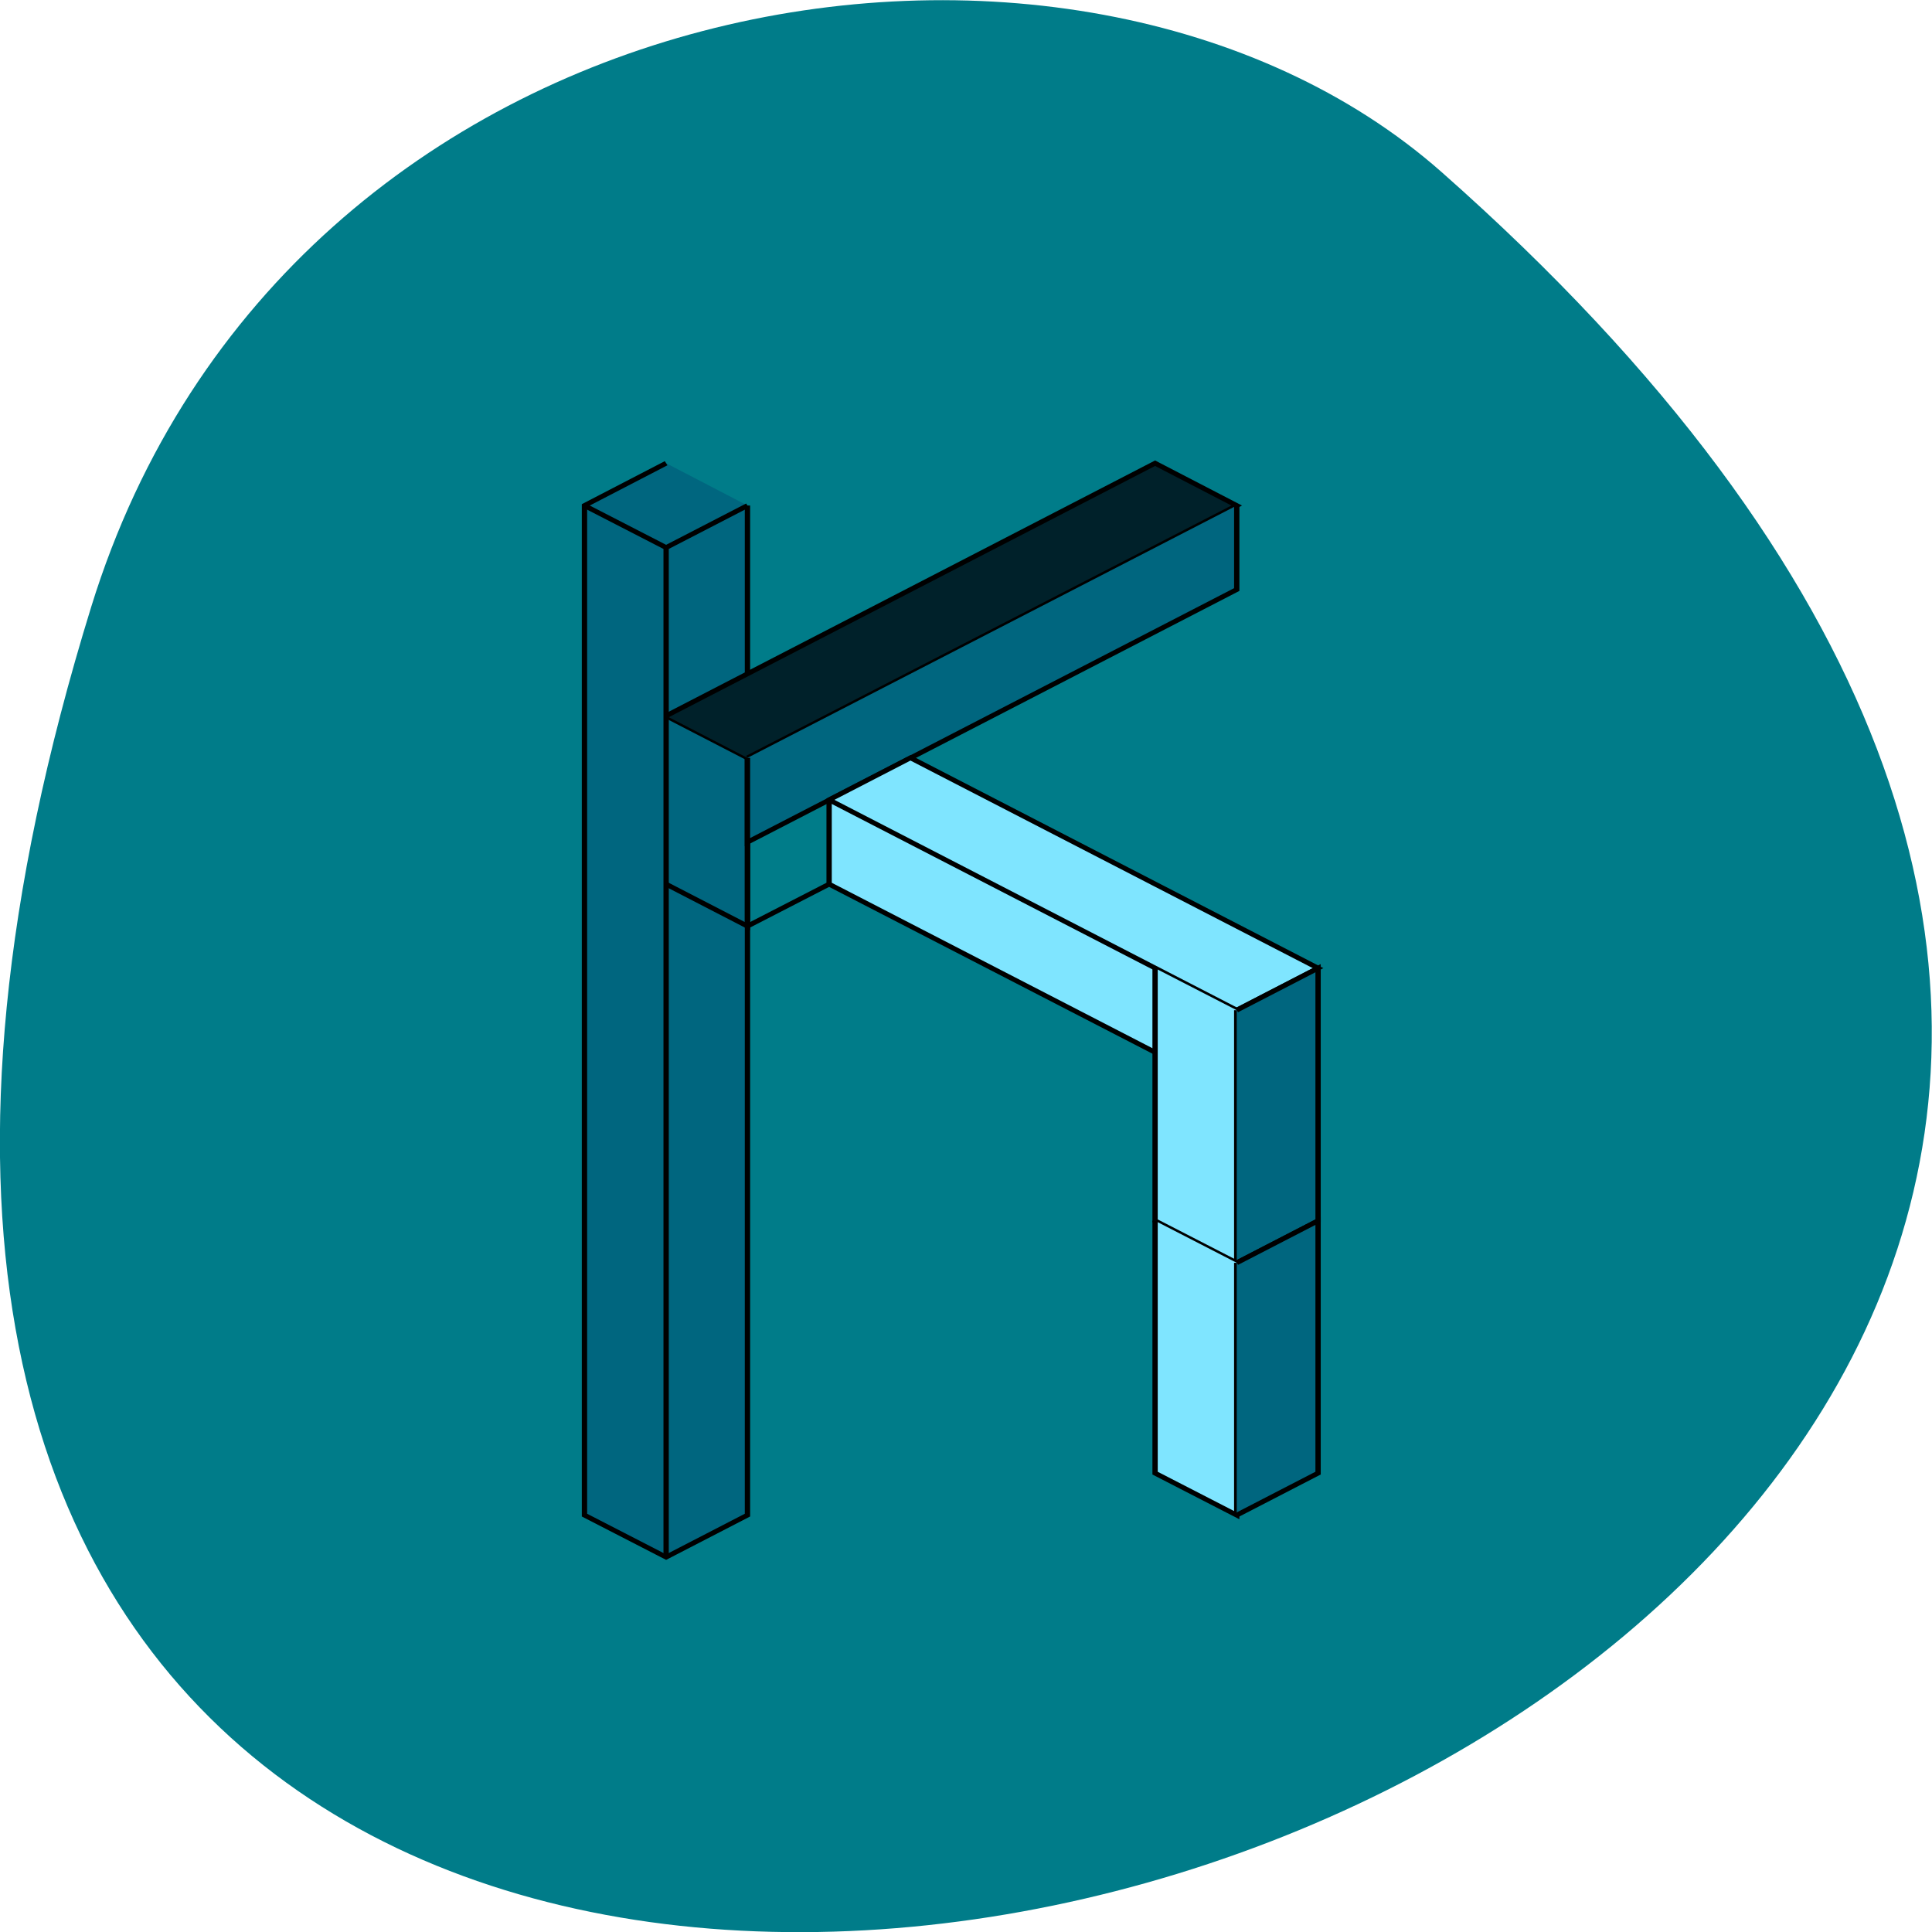 <svg xmlns="http://www.w3.org/2000/svg" viewBox="0 0 24 24"><path d="m 1.133 7.539 c -9.02 29.18 39.42 14.586 16.77 -5.406 c -4.539 -4 -14.34 -2.461 -16.77 5.406" fill="#007c89"/><g stroke="#000" transform="matrix(0.066 0 0 0.059 3.179 -41.965)"><path d="m 77.21 808.8 l -15.368 8.91 v 212.57 l 15.368 8.844 l 15.309 -8.844 v -212.57" fill="#00667f" fill-rule="evenodd"/><g fill="none"><path d="m 77.21 1039.13 v -212.57 l -15.368 -8.844 l 15.368 8.844 l 15.309 -8.844"/><path d="m 77.21 861.99 l 15.309 8.844 v 35.44 l -15.309 -8.844"/></g><g fill-rule="evenodd"><path d="m 77.21 861.99 l 92.03 -53.19 l 15.368 8.91 l -92.09 53.13" fill="#00212a"/><path d="m 184.61 817.71 v 17.687 l -92.09 53.19 v -17.753" fill="#00667f"/><path d="m 92.52 906.27 l 15.368 -8.844 v -17.753 l 15.309 -8.844 l 76.72 44.28 l -15.309 8.844 v 17.753 l -76.72 -44.28" fill="#7fe5ff"/></g><path d="m 184.61 923.96 l -76.72 -44.28" fill="none"/><g fill-rule="evenodd"><path d="m 169.24 915.12 v 53.19 l 15.368 8.844 v -53.19" fill="#7fe5ff"/><path d="m 184.61 977.15 l 15.309 -8.844 v -53.19 l -15.309 8.844" fill="#00667f"/><path d="m 169.24 968.31 v 53.13 l 15.368 8.844 v -53.13" fill="#7fe5ff"/><path d="m 184.61 1030.28 l 15.309 -8.844 v -53.13 l -15.309 8.844" fill="#00667f"/></g></g></svg>